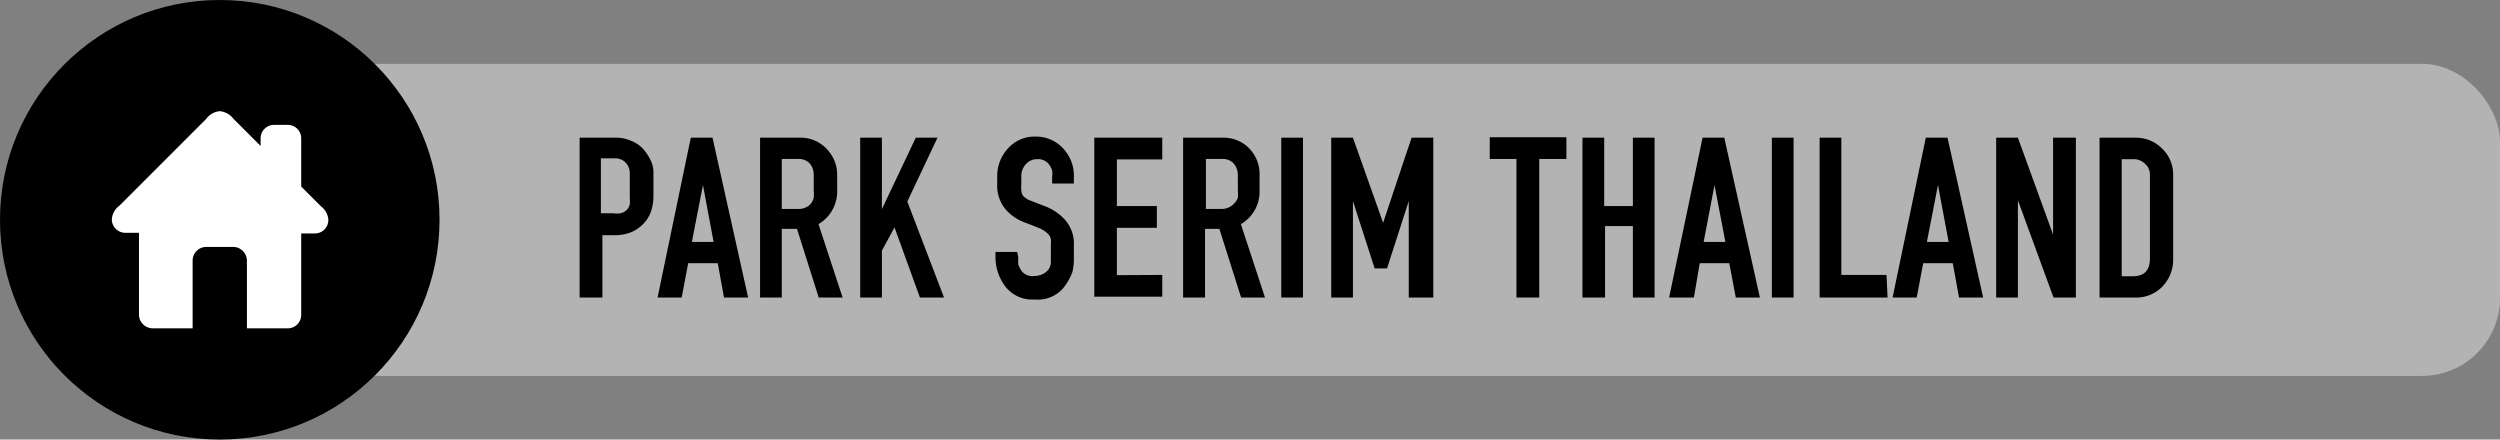 <svg id="Layer_1" data-name="Layer 1" xmlns="http://www.w3.org/2000/svg" viewBox="0 0 115.12 20.24"><rect x="0" y="0" width="115.12" height="20.24" fill="#808080" stroke="none"/><defs><style>.cls-1{fill:#b3b3b3;}.cls-2{fill:#fff;}.cls-3{isolation:isolate;}</style></defs><title>park-serim-th</title><g id="Layer_1-2" data-name="Layer 1-2"><rect class="cls-1" x="13.81" y="2.94" width="101.31" height="14.37" rx="3.59"/><circle cx="10.12" cy="10.12" r="10.12"/><path class="cls-2" d="M14.78,9.5l-.91-.91V6.37a.62.62,0,0,0-.62-.62h-.63a.62.62,0,0,0-.62.62v.35L10.75,5.47a.88.88,0,0,0-.63-.35.86.86,0,0,0-.62.35l-4,4a.86.86,0,0,0-.35.62.62.62,0,0,0,.61.63H6.4V14.5a.64.64,0,0,0,.63.62H8.87V12a.63.63,0,0,1,.63-.63h1.25a.64.64,0,0,1,.62.63v3.12h1.88a.62.62,0,0,0,.62-.62V10.75h.63a.62.62,0,0,0,.62-.62h0A.85.85,0,0,0,14.78,9.5Z"/><g class="cls-3"><path d="M26.69,13.7V6.34h1.72a1.68,1.68,0,0,1,.64.14,1.51,1.51,0,0,1,.53.34,2.18,2.18,0,0,1,.36.52,1.28,1.28,0,0,1,.15.57V9a2.29,2.29,0,0,1-.11.73,1.56,1.56,0,0,1-.38.6,1.62,1.62,0,0,1-.58.38,2,2,0,0,1-.73.12h-.55V13.7Zm2.22-4.09A.48.48,0,0,0,29,9.4a1.14,1.14,0,0,0,0-.28V8a.69.69,0,0,0-.19-.51.65.65,0,0,0-.5-.2h-.64V9.82h.55a1.16,1.16,0,0,0,.35,0A.56.56,0,0,0,28.91,9.61Z"/><path d="M30.28,13.7l1.53-7.36h1l1.64,7.36H33.34l-.29-1.58H31.69l-.3,1.58Zm1.58-2.56h1l-.49-2.62Z"/><path d="M35,13.7V6.34h1.83a1.64,1.64,0,0,1,1.23.51,1.7,1.7,0,0,1,.49,1.23v.69a1.74,1.74,0,0,1-.86,1.55L38.8,13.7H37.7l-1-3.16H36V13.7Zm2.33-4.31a.74.74,0,0,0,.14-.28,1.79,1.79,0,0,0,0-.34V8.08a.81.81,0,0,0-.18-.55.68.68,0,0,0-.53-.21H36v2.3h.74A.75.75,0,0,0,37.33,9.39Z"/><path d="M42.36,13.7l-1.17-3.23-.58,1.07V13.7h-1V6.34h1V9.63l1.56-3.29h1L41.78,9.28l1.69,4.42Z"/><path d="M46.89,11.86a2.73,2.73,0,0,0,0,.32,1.26,1.26,0,0,0,.17.32.63.63,0,0,0,.55.21,1,1,0,0,0,.41-.09.74.74,0,0,0,.28-.24.61.61,0,0,0,.09-.31c0-.11,0-.18,0-.22v-.51a2.38,2.38,0,0,0,0-.33.48.48,0,0,0-.13-.24,1.27,1.27,0,0,0-.33-.23q-.23-.1-.75-.3a2.13,2.13,0,0,1-.9-.63,1.71,1.71,0,0,1-.36-1.16V8.12a1.87,1.87,0,0,1,.5-1.29,1.63,1.63,0,0,1,1.25-.54,1.68,1.68,0,0,1,1.27.53,1.82,1.82,0,0,1,.51,1.3v.33h-1V8.12a1,1,0,0,0,0-.26.9.9,0,0,0-.17-.32.62.62,0,0,0-.52-.21.67.67,0,0,0-.52.23.79.79,0,0,0-.21.56v.33a2.16,2.16,0,0,0,0,.31A.46.46,0,0,0,47.1,9a.79.79,0,0,0,.28.21l.72.28a2.37,2.37,0,0,1,.94.63,1.66,1.66,0,0,1,.41,1.18v.59a2.41,2.41,0,0,1-.07.64,2.53,2.53,0,0,1-.45.77,1.53,1.53,0,0,1-1.28.49,1.56,1.56,0,0,1-1.38-.63,2.23,2.23,0,0,1-.43-1.27V11.6h1Z"/><path d="M53.52,12.66v1H50.39V6.34h3.13v1H51.43V9.49h1.84v1H51.43v2.18Z"/><path d="M54.48,13.7V6.34h1.83a1.64,1.64,0,0,1,1.23.51A1.7,1.7,0,0,1,58,8.08v.69a1.72,1.72,0,0,1-.86,1.55l1.11,3.38h-1.1l-1-3.16h-.66V13.7Zm2.33-4.31A.74.74,0,0,0,57,9.11a1.76,1.76,0,0,0,0-.34V8.08a.81.81,0,0,0-.19-.55.68.68,0,0,0-.53-.21h-.75v2.3h.74A.75.75,0,0,0,56.81,9.39Z"/><path d="M59,13.7V6.34h1V13.7Z"/><path d="M64.87,13.7V9.26l-1,3.1H63.3l-1-3.1V13.7h-1V6.34h1l1.39,3.92L65,6.34h1V13.7Z"/><path d="M69.83,13.7V7.32H68.6v-1h3.53v1H70.88V13.7Z"/><path d="M72.87,13.7V6.34h1V9.49h1.32V6.34h1V13.7h-1V10.41H73.91V13.7Z"/><path d="M76.86,13.7,78.4,6.34h1l1.64,7.36H79.93l-.3-1.58H78.27L78,13.7Zm1.59-2.56h1l-.5-2.62Z"/><path d="M81.59,13.7V6.34h1V13.7Z"/><path d="M86.92,13.7H83.79V6.34h1v6.32h2.08Z"/><path d="M87.15,13.7l1.53-7.36h1l1.64,7.36H90.21l-.29-1.58H88.56l-.3,1.58Zm1.58-2.56h1l-.49-2.62Z"/><path d="M94.56,13.7,92.92,9.22V13.7h-1V6.34h1l1.62,4.46V6.34h1.05V13.7Z"/><path d="M98.34,6.34a1.7,1.7,0,0,1,1.22.5,1.65,1.65,0,0,1,.51,1.21v3.83a1.8,1.8,0,0,1-.49,1.31,1.67,1.67,0,0,1-1.27.51H96.68V6.34ZM99,11.88V8.05a.65.65,0,0,0-.23-.51.72.72,0,0,0-.53-.21h-.54v5.39h.51C98.76,12.72,99,12.44,99,11.88Z"/></g></g></svg>